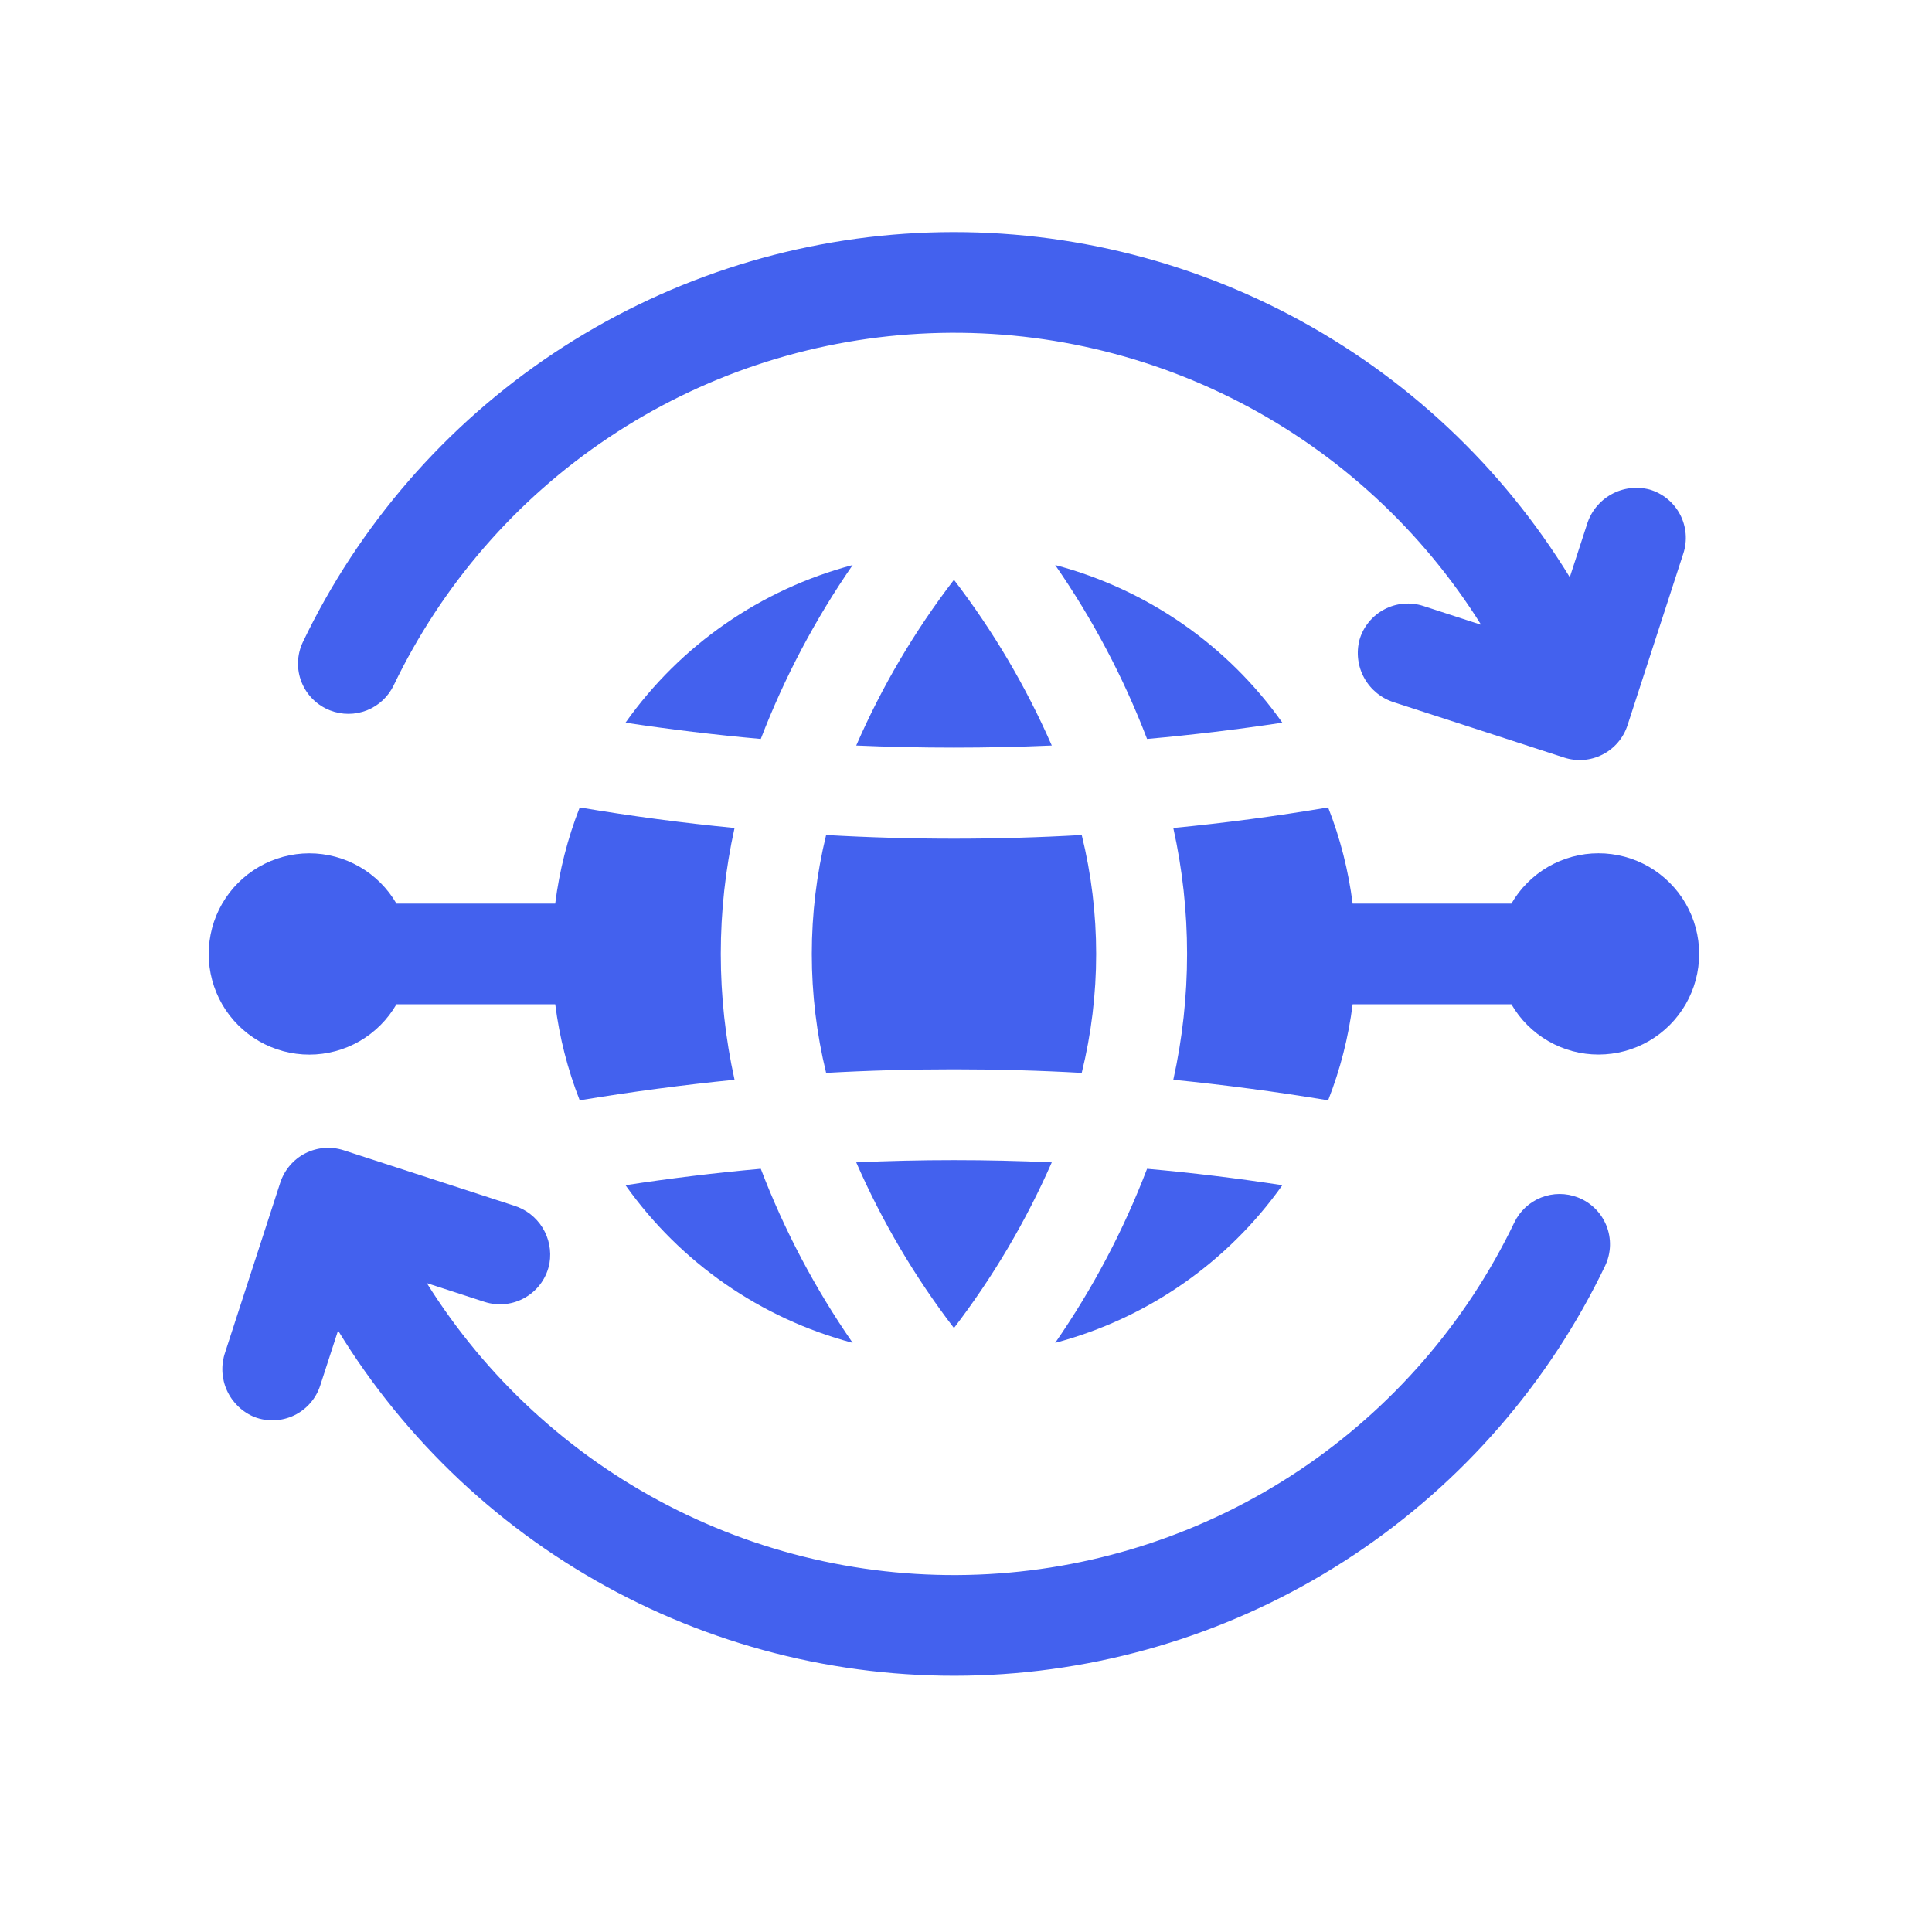 <svg width="50" height="50" viewBox="0 0 50 50" fill="none" xmlns="http://www.w3.org/2000/svg">
<g clip-path="url(#clip0_2765_12672)">
<g clip-path="url(#clip1_2765_12672)">
<g clip-path="url(#clip2_2765_12672)">
<path d="M33.187 30.673C32.029 30.495 30.856 30.352 29.686 30.248C29.077 31.839 28.279 33.352 27.308 34.753C29.685 34.123 31.765 32.679 33.187 30.673Z" fill="#4361EE"/>
<path d="M24.688 34.37C25.7 33.047 26.55 31.608 27.22 30.082C25.537 30.005 23.838 30.005 22.159 30.082C22.826 31.608 23.675 33.048 24.688 34.37Z" fill="#4361EE"/>
<path d="M22.067 34.753C21.096 33.352 20.297 31.84 19.689 30.248C18.519 30.352 17.346 30.495 16.188 30.673C17.61 32.679 19.69 34.123 22.067 34.753Z" fill="#4361EE"/>
<path d="M8.006 27.293C8.463 27.293 8.912 27.172 9.308 26.944C9.703 26.715 10.032 26.386 10.26 25.991H14.37C14.477 26.842 14.69 27.677 15.003 28.476C16.35 28.253 17.697 28.075 19.01 27.944C18.535 25.798 18.535 23.574 19.01 21.428C17.693 21.301 16.346 21.123 15.003 20.896C14.69 21.696 14.476 22.532 14.369 23.385H10.26C10.031 22.99 9.702 22.661 9.306 22.433C8.91 22.204 8.461 22.084 8.004 22.084C7.547 22.085 7.098 22.205 6.702 22.434C6.306 22.663 5.978 22.992 5.749 23.388C5.521 23.784 5.401 24.233 5.401 24.69C5.401 25.147 5.522 25.596 5.75 25.992C5.979 26.388 6.308 26.716 6.704 26.945C7.1 27.173 7.549 27.293 8.006 27.293Z" fill="#4361EE"/>
<path d="M27.995 21.61C25.792 21.737 23.583 21.737 21.38 21.61C20.886 23.632 20.886 25.744 21.38 27.766C22.48 27.704 23.582 27.674 24.688 27.674C25.791 27.674 26.899 27.704 27.995 27.766C28.493 25.744 28.493 23.632 27.995 21.61Z" fill="#4361EE"/>
<path d="M27.308 14.623C28.279 16.023 29.077 17.534 29.686 19.124C30.856 19.02 32.033 18.877 33.187 18.703C31.767 16.696 29.686 15.252 27.308 14.623Z" fill="#4361EE"/>
<path d="M27.22 19.294C26.552 17.767 25.702 16.327 24.688 15.005C23.673 16.326 22.824 17.767 22.159 19.294C23.838 19.367 25.537 19.367 27.22 19.294Z" fill="#4361EE"/>
<path d="M16.188 18.703C17.342 18.877 18.519 19.02 19.689 19.124C20.3 17.535 21.098 16.024 22.067 14.623C19.689 15.252 17.608 16.696 16.188 18.703Z" fill="#4361EE"/>
<path d="M41.369 22.083C40.912 22.083 40.463 22.203 40.067 22.432C39.672 22.661 39.343 22.989 39.115 23.385H35.006C34.898 22.532 34.686 21.696 34.372 20.896C33.029 21.123 31.682 21.301 30.365 21.428C30.84 23.574 30.84 25.798 30.365 27.944C31.682 28.075 33.029 28.253 34.372 28.476C34.686 27.677 34.899 26.842 35.006 25.991H39.115C39.344 26.386 39.673 26.715 40.069 26.943C40.465 27.172 40.914 27.292 41.371 27.291C41.828 27.291 42.277 27.171 42.673 26.942C43.069 26.713 43.397 26.384 43.626 25.988C43.854 25.592 43.974 25.143 43.974 24.686C43.974 24.229 43.853 23.78 43.625 23.384C43.396 22.988 43.067 22.66 42.671 22.431C42.275 22.203 41.826 22.083 41.369 22.083Z" fill="#4361EE"/>
<path d="M40.836 30.99C40.53 30.87 40.19 30.871 39.884 30.992C39.579 31.113 39.33 31.345 39.189 31.641C37.942 34.236 36.021 36.45 33.628 38.05C31.234 39.65 28.455 40.578 25.58 40.738C22.705 40.898 19.84 40.284 17.284 38.959C14.727 37.635 12.573 35.648 11.046 33.207L12.538 33.692C12.714 33.749 12.9 33.768 13.085 33.747C13.269 33.727 13.447 33.667 13.606 33.572C13.765 33.478 13.903 33.35 14.009 33.198C14.115 33.046 14.187 32.873 14.221 32.691C14.274 32.373 14.21 32.047 14.041 31.773C13.871 31.499 13.609 31.296 13.301 31.201L8.896 29.769C8.733 29.716 8.562 29.696 8.391 29.709C8.22 29.723 8.054 29.77 7.902 29.847C7.749 29.925 7.614 30.032 7.503 30.162C7.392 30.292 7.307 30.443 7.254 30.605L5.826 35.002C5.716 35.325 5.733 35.679 5.875 35.989C6.017 36.3 6.272 36.545 6.589 36.674C6.753 36.736 6.929 36.764 7.105 36.757C7.281 36.749 7.454 36.706 7.613 36.63C7.772 36.553 7.913 36.445 8.029 36.313C8.145 36.18 8.233 36.025 8.287 35.858L8.749 34.435C10.504 37.302 13 39.644 15.974 41.211C18.948 42.779 22.29 43.516 25.647 43.344C29.005 43.171 32.254 42.097 35.051 40.232C37.849 38.368 40.092 35.784 41.544 32.752C41.62 32.59 41.661 32.415 41.666 32.237C41.671 32.059 41.639 31.882 41.573 31.717C41.506 31.552 41.407 31.402 41.28 31.277C41.153 31.152 41.002 31.054 40.836 30.99Z" fill="#4361EE"/>
<path d="M8.543 18.385C8.849 18.504 9.189 18.504 9.495 18.383C9.8 18.262 10.049 18.03 10.19 17.734C11.437 15.139 13.357 12.925 15.751 11.325C18.144 9.725 20.923 8.797 23.798 8.637C26.673 8.477 29.538 9.091 32.094 10.416C34.65 11.741 36.804 13.728 38.331 16.169L36.837 15.683C36.671 15.629 36.496 15.609 36.322 15.624C36.148 15.639 35.979 15.689 35.825 15.771C35.671 15.852 35.535 15.964 35.425 16.099C35.314 16.234 35.232 16.39 35.184 16.558C35.096 16.892 35.14 17.247 35.308 17.549C35.476 17.851 35.754 18.076 36.084 18.178L40.479 19.606C40.641 19.659 40.813 19.679 40.984 19.666C41.154 19.653 41.32 19.606 41.473 19.528C41.625 19.451 41.761 19.343 41.872 19.213C41.983 19.083 42.067 18.932 42.12 18.77L43.565 14.322C43.619 14.157 43.639 13.982 43.624 13.808C43.609 13.634 43.559 13.465 43.478 13.311C43.396 13.157 43.284 13.02 43.149 12.91C43.014 12.8 42.858 12.718 42.691 12.669C42.356 12.582 42.001 12.626 41.7 12.794C41.398 12.962 41.172 13.24 41.071 13.57L40.626 14.938C38.871 12.07 36.375 9.73 33.401 8.162C30.428 6.595 27.086 5.859 23.729 6.031C20.372 6.204 17.124 7.279 14.326 9.143C11.529 11.007 9.286 13.591 7.835 16.623C7.759 16.785 7.718 16.96 7.713 17.138C7.708 17.316 7.739 17.493 7.806 17.658C7.872 17.823 7.972 17.973 8.099 18.098C8.226 18.223 8.377 18.321 8.543 18.385Z" fill="#4361EE"/>
</g>
</g>
</g>
<defs>
<clipPath id="clip0_2765_12672">
<rect width="40" height="40" fill="white" transform="translate(5 5)"/>
</clipPath>
<clipPath id="clip1_2765_12672">
<rect width="40" height="40" fill="white" transform="translate(5 5)"/>
</clipPath>
<clipPath id="clip2_2765_12672">
<rect width="40" height="40" fill="white" transform="translate(5 5)"/>
</clipPath>
</defs>
</svg>
